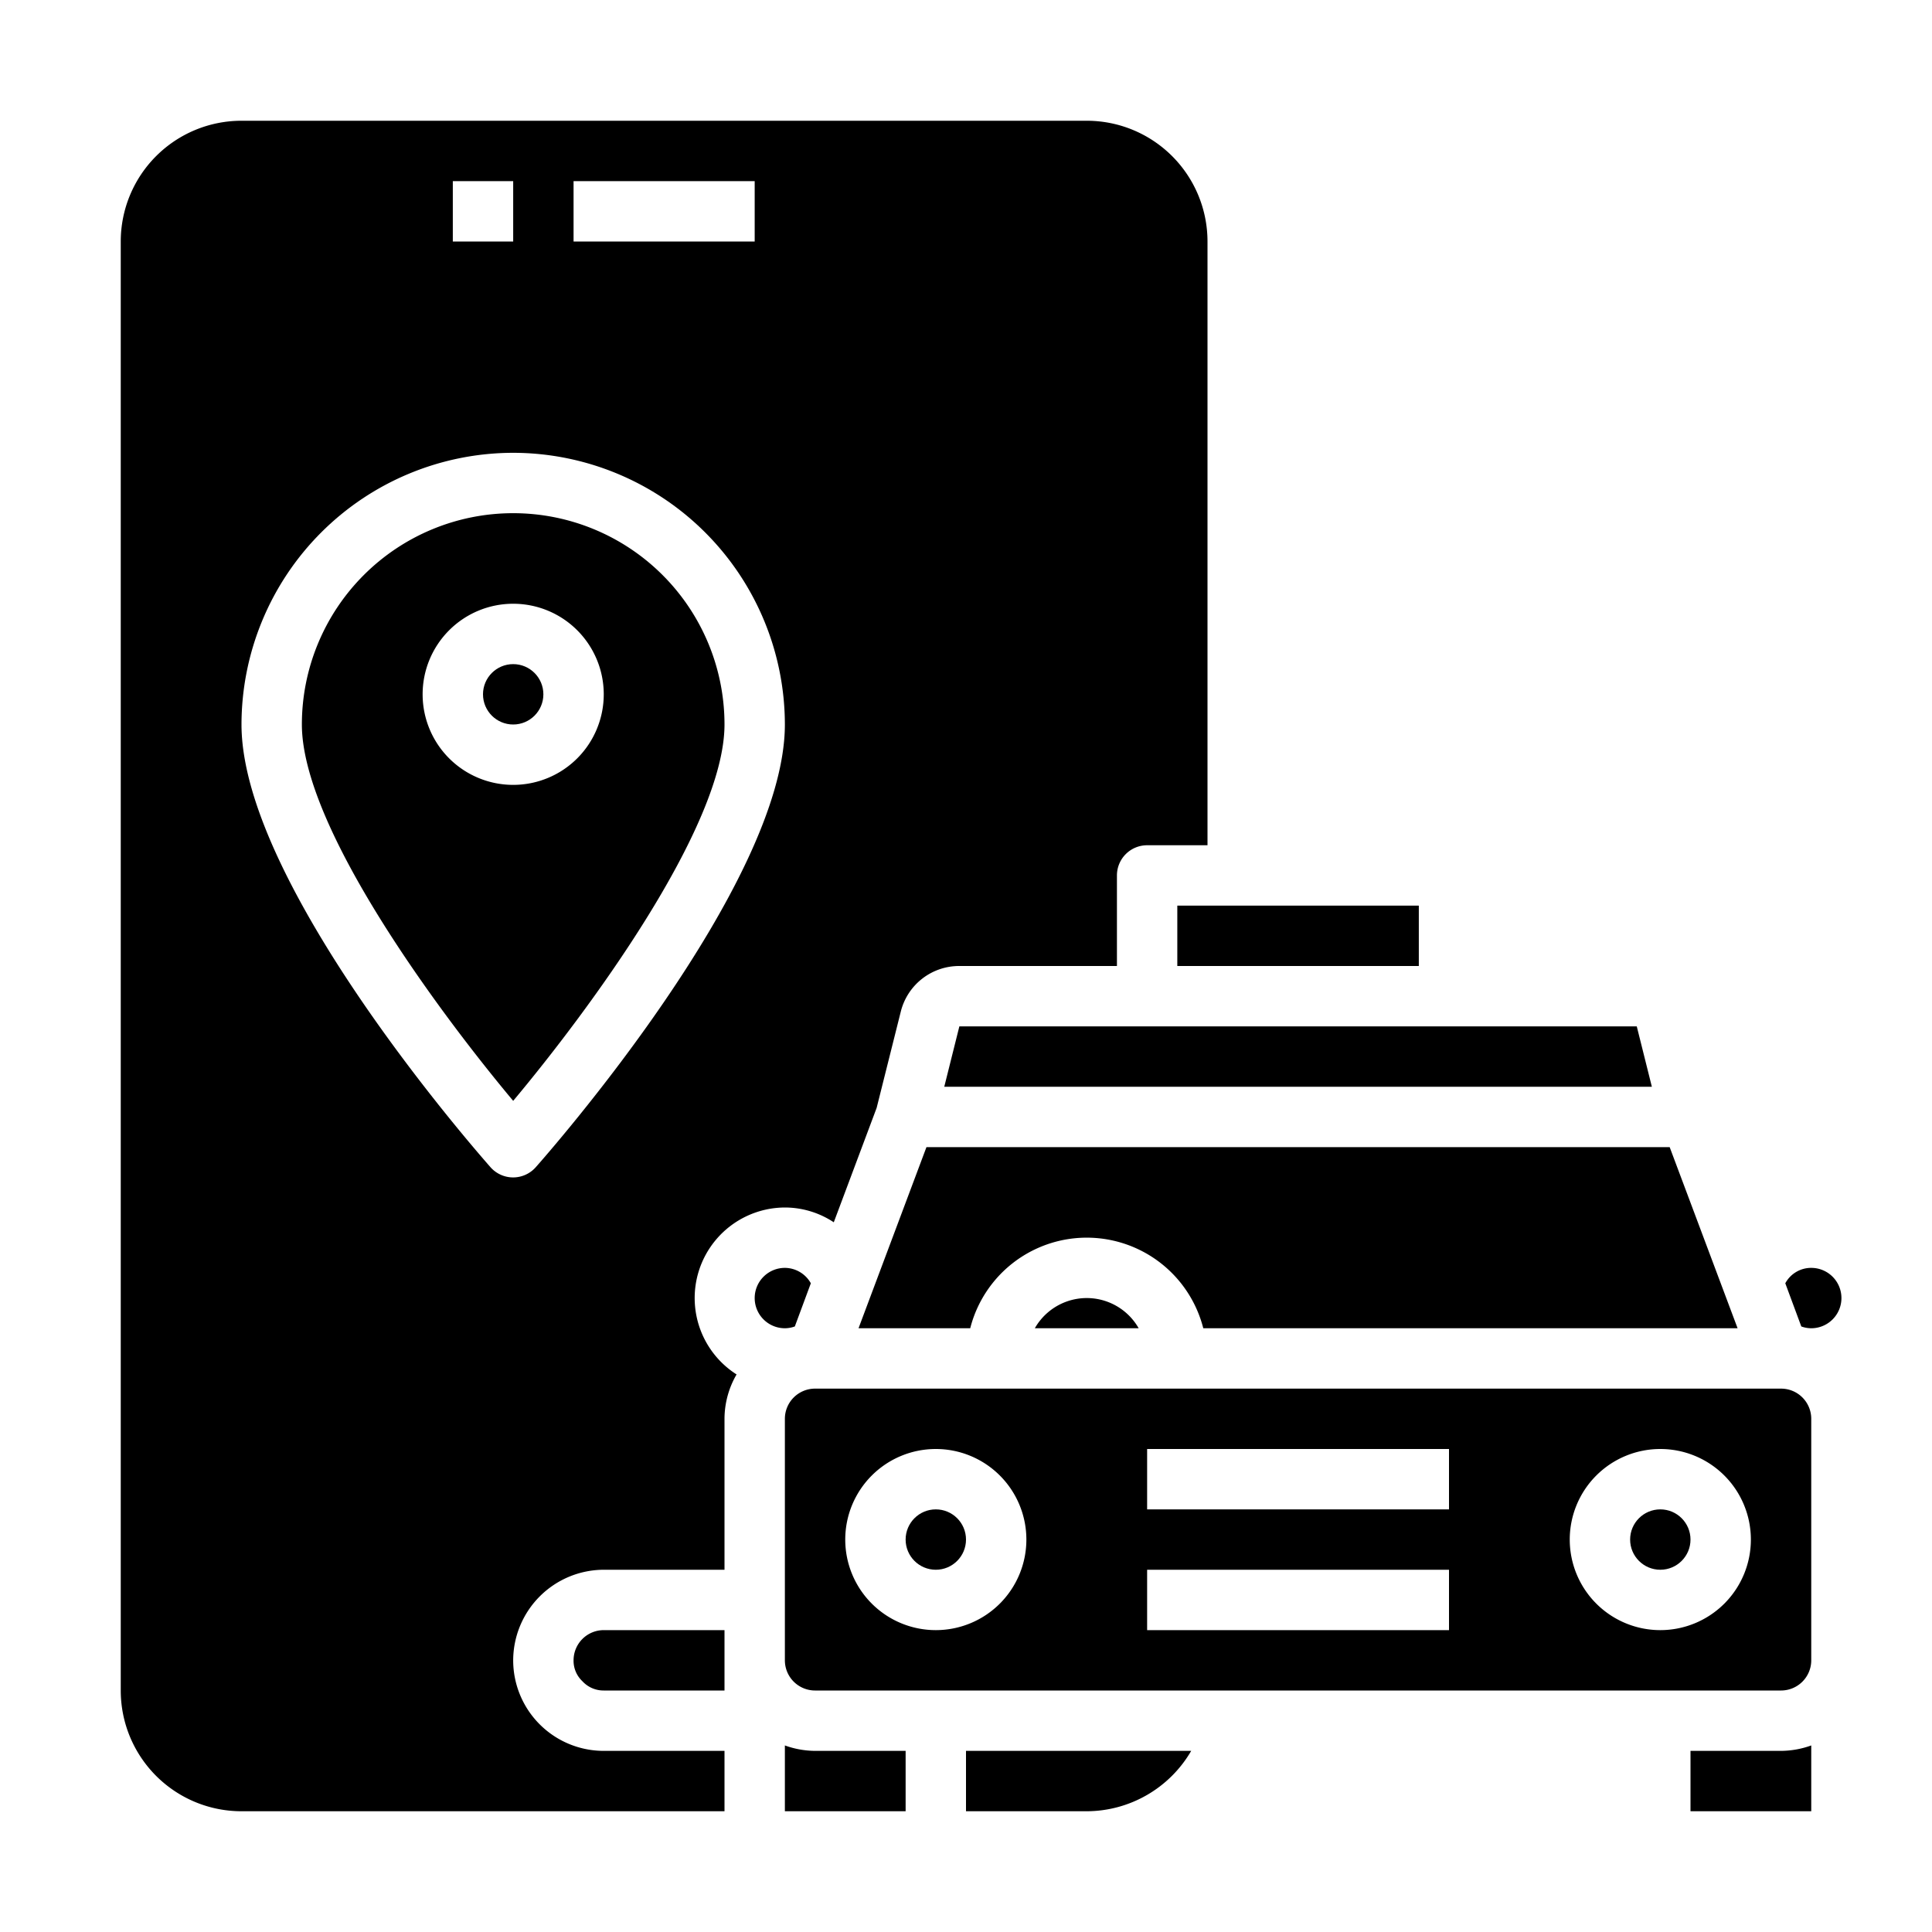<svg xmlns="http://www.w3.org/2000/svg" viewBox="0 0 64 64" x="0px" y="0px"><g><path d="M24,24a7,7,0,0,0-14,0c0,3.4,4.521,9.507,7,12.467C19.479,33.507,24,27.4,24,24ZM14,23a3,3,0,1,1,3,3A3,3,0,0,1,14,23Z"></path><circle cx="17" cy="23" r="1"></circle><path d="M4,56a4,4,0,0,0,4,4H24V58H20a3,3,0,0,1-3-3,3.009,3.009,0,0,1,3-3h4V47a2.942,2.942,0,0,1,.4-1.47A3,3,0,0,1,26,40a2.942,2.942,0,0,1,1.62.49l1.42-3.79.8-3.19A1.992,1.992,0,0,1,31.78,32H37V29a1,1,0,0,1,1-1h2V8a4,4,0,0,0-4-4H8A4,4,0,0,0,4,8ZM19,6h6V8H19ZM15,6h2V8H15Zm2,9a9.011,9.011,0,0,1,9,9c0,5.319-7.916,14.285-8.252,14.665a1,1,0,0,1-1.5,0C15.916,38.285,8,29.319,8,24A9.011,9.011,0,0,1,17,15Z"></path><path d="M60,55V47a1,1,0,0,0-1-1H27a1,1,0,0,0-1,1v8a1,1,0,0,0,1,1H59A1,1,0,0,0,60,55ZM31,54a3,3,0,1,1,3-3A3,3,0,0,1,31,54Zm17,0H38V52H48Zm0-4H38V48H48Zm7,4a3,3,0,1,1,3-3A3,3,0,0,1,55,54Z"></path><path d="M32,60h4a4.017,4.017,0,0,0,3.46-2H32Z"></path><rect x="39" y="30" width="8" height="2"></rect><circle cx="55" cy="51" r="1"></circle><circle cx="31" cy="51" r="1"></circle><path d="M25,43a1,1,0,0,0,1,1,.96.96,0,0,0,.33-.06l.53-1.43A.993.993,0,0,0,26,42,1,1,0,0,0,25,43Z"></path><path d="M60,57.82A3,3,0,0,1,59,58H56v2h4Z"></path><path d="M30,58H27a3,3,0,0,1-1-.18V60h4Z"></path><path d="M19,55a.928.928,0,0,0,.29.69A.949.949,0,0,0,20,56h4V54H20A1,1,0,0,0,19,55Z"></path><path d="M61,43a1,1,0,0,0-1-1,.973.973,0,0,0-.86.51l.53,1.43A.96.96,0,0,0,60,44,1,1,0,0,0,61,43Z"></path><polygon points="31.78 34 31.28 36 54.72 36 54.22 34 31.78 34"></polygon><path d="M34.28,44h3.44a1.979,1.979,0,0,0-3.44,0Z"></path><path d="M39.86,44h17.7l-2.25-6H30.69l-2.25,6h3.7a3.983,3.983,0,0,1,7.72,0Z"></path></g></svg>